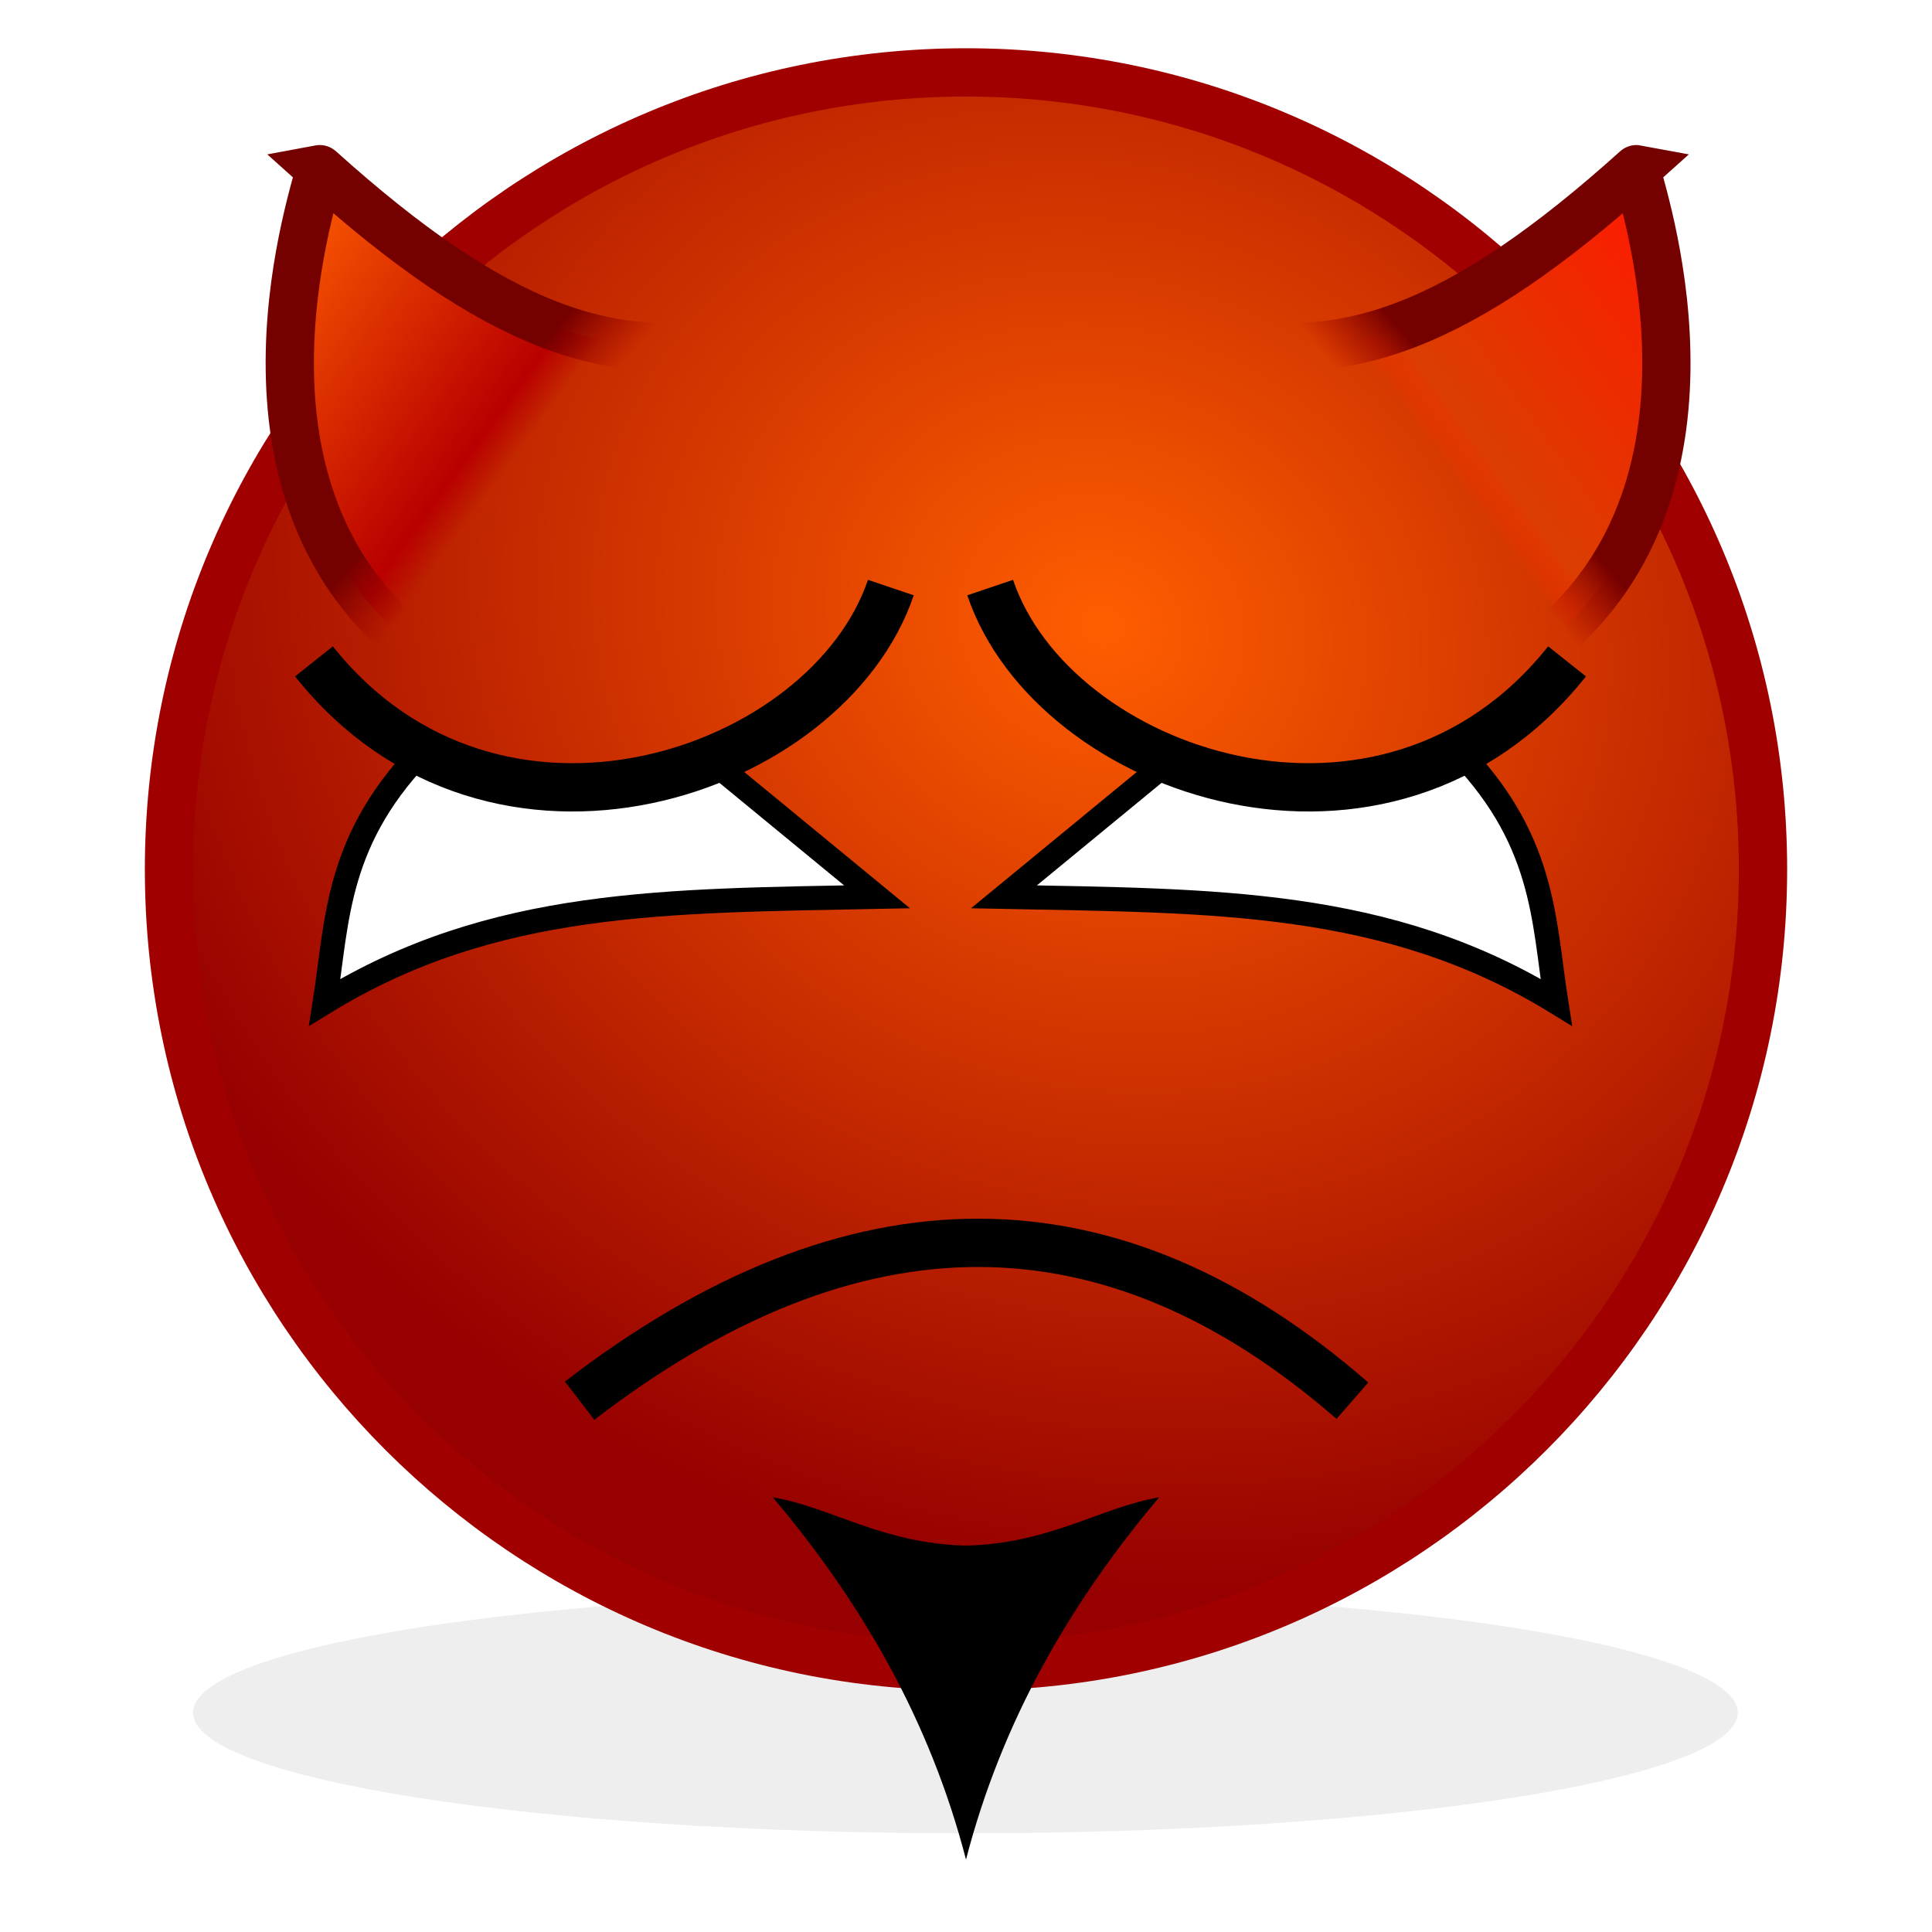 <?xml version="1.0" encoding="UTF-8" standalone="no"?>
<!-- Created with Inkscape (http://www.inkscape.org/) -->
<svg
   xmlns:dc="http://purl.org/dc/elements/1.1/"
   xmlns:cc="http://creativecommons.org/ns#"
   xmlns:rdf="http://www.w3.org/1999/02/22-rdf-syntax-ns#"
   xmlns:svg="http://www.w3.org/2000/svg"
   xmlns="http://www.w3.org/2000/svg"
   xmlns:xlink="http://www.w3.org/1999/xlink"
   xmlns:sodipodi="http://sodipodi.sourceforge.net/DTD/sodipodi-0.dtd"
   xmlns:inkscape="http://www.inkscape.org/namespaces/inkscape"
   width="40"
   height="40"
   id="svg2"
   sodipodi:version="0.32"
   inkscape:version="0.46"
   version="1.0"
   sodipodi:docname="Smiley_devil_sad.svg"
   inkscape:output_extension="org.inkscape.output.svg.inkscape">
  <defs
     id="defs4">
    <linearGradient
       id="linearGradient3201">
      <stop
         style="stop-color:#ff1800;stop-opacity:1"
         offset="0"
         id="stop3203" />
      <stop
         id="stop3205"
         offset="0.882"
         style="stop-color:#db3e00;stop-opacity:1" />
      <stop
         style="stop-color:#ff2d00;stop-opacity:0"
         offset="1"
         id="stop3207" />
    </linearGradient>
    <inkscape:perspective
       sodipodi:type="inkscape:persp3d"
       inkscape:vp_x="0 : 20 : 1"
       inkscape:vp_y="0 : 1000 : 0"
       inkscape:vp_z="40 : 20 : 1"
       inkscape:persp3d-origin="20 : 13.333333 : 1"
       id="perspective40" />
    <linearGradient
       id="linearGradient3226">
      <stop
         style="stop-color:#ff1800;stop-opacity:1"
         offset="0"
         id="stop3228" />
      <stop
         id="stop3230"
         offset="0.882"
         style="stop-color:#db3e00;stop-opacity:1" />
      <stop
         style="stop-color:#ff2d00;stop-opacity:0"
         offset="1"
         id="stop3232" />
    </linearGradient>
    <linearGradient
       inkscape:collect="always"
       id="linearGradient3319">
      <stop
         style="stop-color:#750000;stop-opacity:1"
         offset="0"
         id="stop3321" />
      <stop
         style="stop-color:#a00000;stop-opacity:0"
         offset="1"
         id="stop3323" />
    </linearGradient>
    <linearGradient
       id="linearGradient3328">
      <stop
         id="stop3330"
         offset="0"
         style="stop-color:#ff5e00;stop-opacity:1" />
      <stop
         style="stop-color:#b90000;stop-opacity:1"
         offset="0.882"
         id="stop3332" />
      <stop
         id="stop3334"
         offset="1"
         style="stop-color:#b90000;stop-opacity:0" />
    </linearGradient>
    <linearGradient
       inkscape:collect="always"
       id="linearGradient3183">
      <stop
         style="stop-color:#ff5e00;stop-opacity:1"
         offset="0"
         id="stop3185" />
      <stop
         style="stop-color:#960000;stop-opacity:1"
         offset="1"
         id="stop3187" />
    </linearGradient>
    <radialGradient
       inkscape:collect="always"
       xlink:href="#linearGradient3183"
       id="radialGradient3362"
       gradientUnits="userSpaceOnUse"
       gradientTransform="matrix(-0.526,-0.215,0.191,-0.466,45.874,43.23)"
       cx="57.753"
       cy="38.313"
       fx="57.753"
       fy="38.313"
       r="39.103" />
    <filter
       inkscape:collect="always"
       id="filter3320"
       x="-0.082"
       width="1.165"
       y="-0.514"
       height="2.029">
      <feGaussianBlur
         inkscape:collect="always"
         stdDeviation="2.611"
         id="feGaussianBlur3322" />
    </filter>
    <linearGradient
       inkscape:collect="always"
       xlink:href="#linearGradient3328"
       id="linearGradient2415"
       gradientUnits="userSpaceOnUse"
       gradientTransform="matrix(0.617,0,0,0.455,-2.824,-1.932)"
       x1="14.517"
       y1="12.754"
       x2="25.349"
       y2="18.585" />
    <linearGradient
       inkscape:collect="always"
       xlink:href="#linearGradient3319"
       id="linearGradient2417"
       gradientUnits="userSpaceOnUse"
       x1="8.084"
       y1="9.332"
       x2="9.274"
       y2="10.323"
       gradientTransform="matrix(1.019,0,0,0.976,1.303,-4.401057e-2)" />
    <linearGradient
       inkscape:collect="always"
       xlink:href="#linearGradient3226"
       id="linearGradient3214"
       gradientUnits="userSpaceOnUse"
       gradientTransform="matrix(-0.728,0,0,0.59,59.936,21.511)"
       x1="14.517"
       y1="12.754"
       x2="25.349"
       y2="18.585" />
    <linearGradient
       inkscape:collect="always"
       xlink:href="#linearGradient3319"
       id="linearGradient3216"
       gradientUnits="userSpaceOnUse"
       gradientTransform="matrix(-1.202,0,0,1.267,55.063,23.96)"
       x1="8.084"
       y1="9.332"
       x2="9.274"
       y2="10.323" />
    <linearGradient
       inkscape:collect="always"
       xlink:href="#linearGradient3328"
       id="linearGradient3191"
       gradientUnits="userSpaceOnUse"
       gradientTransform="matrix(-0.617,0,0,0.455,44.342,-1.946)"
       x1="14.517"
       y1="12.754"
       x2="25.349"
       y2="18.585" />
    <linearGradient
       inkscape:collect="always"
       xlink:href="#linearGradient3319"
       id="linearGradient3193"
       gradientUnits="userSpaceOnUse"
       gradientTransform="matrix(-1.02,0,0,0.978,40.209,-5.497633e-2)"
       x1="8.084"
       y1="9.332"
       x2="9.274"
       y2="10.323" />
    <linearGradient
       inkscape:collect="always"
       xlink:href="#linearGradient3201"
       id="linearGradient3197"
       gradientUnits="userSpaceOnUse"
       gradientTransform="matrix(-0.617,0,0,0.455,43.324,-1.932)"
       x1="14.517"
       y1="12.754"
       x2="25.349"
       y2="18.585" />
    <linearGradient
       inkscape:collect="always"
       xlink:href="#linearGradient3319"
       id="linearGradient3199"
       gradientUnits="userSpaceOnUse"
       gradientTransform="matrix(-1.019,0,0,0.976,39.197,-4.401057e-2)"
       x1="8.084"
       y1="9.332"
       x2="9.274"
       y2="10.323" />
  </defs>
  <sodipodi:namedview
     id="base"
     pagecolor="#ffffff"
     bordercolor="#666666"
     borderopacity="1.0"
     inkscape:pageopacity="0.0"
     inkscape:pageshadow="2"
     inkscape:zoom="8"
     inkscape:cx="7.323679"
     inkscape:cy="24.184769"
     inkscape:document-units="px"
     inkscape:current-layer="layer1"
     showgrid="false"
     inkscape:window-width="1920"
     inkscape:window-height="1150"
     inkscape:window-x="1272"
     inkscape:window-y="-8" />
  <g
     inkscape:label="Ebene 1"
     inkscape:groupmode="layer"
     id="layer1">
    <path
       transform="matrix(0.42,0,0,0.41,-2.75,-1.575)"
       style="opacity:0.259;fill:#000000;fill-opacity:1;fill-rule:nonzero;stroke:none;stroke-width:1;stroke-linecap:square;stroke-linejoin:miter;stroke-miterlimit:4;stroke-opacity:1;filter:url(#filter3320)"
       d="M 92.21,90.328 C 92.21,93.691 75.153,96.419 54.137,96.419 C 33.12,96.419 16.063,93.691 16.063,90.328 C 16.063,86.966 33.12,84.237 54.137,84.237 C 75.153,84.237 92.21,86.966 92.21,90.328 z"
       id="path3191" />
    <path
       style="fill:url(#radialGradient3362);fill-opacity:1;fill-rule:nonzero;stroke:#a00000;stroke-width:1;stroke-linecap:square;stroke-linejoin:miter;stroke-miterlimit:4;stroke-opacity:1;stroke-dasharray:none"
       d="M 36.501,18 C 36.501,27.109 29.109,34.501 20,34.501 C 10.891,34.501 3.499,27.109 3.499,18 C 3.499,8.891 10.891,1.499 20,1.499 C 29.109,1.499 36.501,8.891 36.501,18 z"
       id="path2403" />
    <path
       style="fill:url(#linearGradient2415);fill-opacity:1;fill-rule:evenodd;stroke:url(#linearGradient2417);stroke-width:0.999;stroke-linecap:butt;stroke-linejoin:miter;stroke-miterlimit:4;stroke-dasharray:none;stroke-opacity:1"
       d="M 8.126,13.001 C 4.408,9.494 6.717,3.48 6.617,3.499 C 10.202,6.726 12.746,7.716 15.501,6.92"
       id="path3304"
       sodipodi:nodetypes="ccc" />
    <g
       id="g3185">
      <path
         sodipodi:nodetypes="ccccc"
         id="path3273"
         d="M 8.863,15.435 C 10.826,16.383 12.95,16.356 14.713,15.735 L 18.158,18.568 C 13.806,18.655 10.206,18.613 6.724,20.75 C 6.994,19.027 6.945,17.339 8.863,15.435 z"
         style="fill:#ffffff;fill-opacity:1;fill-rule:evenodd;stroke:#000000;stroke-width:0.5;stroke-linecap:butt;stroke-linejoin:miter;stroke-miterlimit:4;stroke-dasharray:none;stroke-opacity:1" />
      <path
         sodipodi:nodetypes="cc"
         id="path3277"
         d="M 18.444,12.165 C 17.138,16.026 10.244,18.4 6.5,13.693"
         style="fill:none;fill-rule:evenodd;stroke:#000000;stroke-width:1;stroke-linecap:butt;stroke-linejoin:miter;stroke-miterlimit:4;stroke-dasharray:none;stroke-opacity:1" />
    </g>
    <path
       style="fill:#000000;fill-rule:evenodd;stroke:none;stroke-width:1px;stroke-linecap:butt;stroke-linejoin:miter;stroke-opacity:1;fill-opacity:1"
       d="M 16 31 C 17.838 33.176 19.254 35.623 20 38.5 C 20.746 35.623 22.162 33.176 24 31 C 22.791 31.205 21.741 31.959 20 32 C 18.259 31.959 17.209 31.205 16 31 z "
       id="path2411" />
    <path
       style="fill:none;fill-rule:evenodd;stroke:#000000;stroke-width:1px;stroke-linecap:butt;stroke-linejoin:miter;stroke-opacity:1"
       d="M 12,29 C 17.69,24.623 23.021,24.661 28,29"
       id="path3186"
       sodipodi:nodetypes="cs" />
    <g
       transform="matrix(-1,0,0,1,38.791,0.125)"
       id="g3200">
      <path
         style="fill:#ffffff;fill-opacity:1;fill-rule:evenodd;stroke:#000000;stroke-width:0.5;stroke-linecap:butt;stroke-linejoin:miter;stroke-miterlimit:4;stroke-dasharray:none;stroke-opacity:1"
         d="M 8.71,15.31 C 10.674,16.258 12.797,16.231 14.56,15.61 L 18.005,18.443 C 13.653,18.53 10.054,18.488 6.571,20.625 C 6.842,18.902 6.793,17.214 8.71,15.31 z"
         id="path3202"
         sodipodi:nodetypes="ccccc" />
      <path
         style="fill:none;fill-rule:evenodd;stroke:#000000;stroke-width:1;stroke-linecap:butt;stroke-linejoin:miter;stroke-miterlimit:4;stroke-dasharray:none;stroke-opacity:1"
         d="M 18.291,12.04 C 16.985,15.901 10.091,18.275 6.347,13.568"
         id="path3204"
         sodipodi:nodetypes="cc" />
    </g>
    <path
       sodipodi:nodetypes="ccc"
       id="path3195"
       d="M 32.374,13.001 C 36.092,9.494 33.783,3.48 33.883,3.499 C 30.298,6.726 27.754,7.716 24.999,6.92"
       style="fill:url(#linearGradient3197);fill-opacity:1;fill-rule:evenodd;stroke:url(#linearGradient3199);stroke-width:0.999;stroke-linecap:butt;stroke-linejoin:miter;stroke-miterlimit:4;stroke-dasharray:none;stroke-opacity:1" />
  </g>
</svg>
